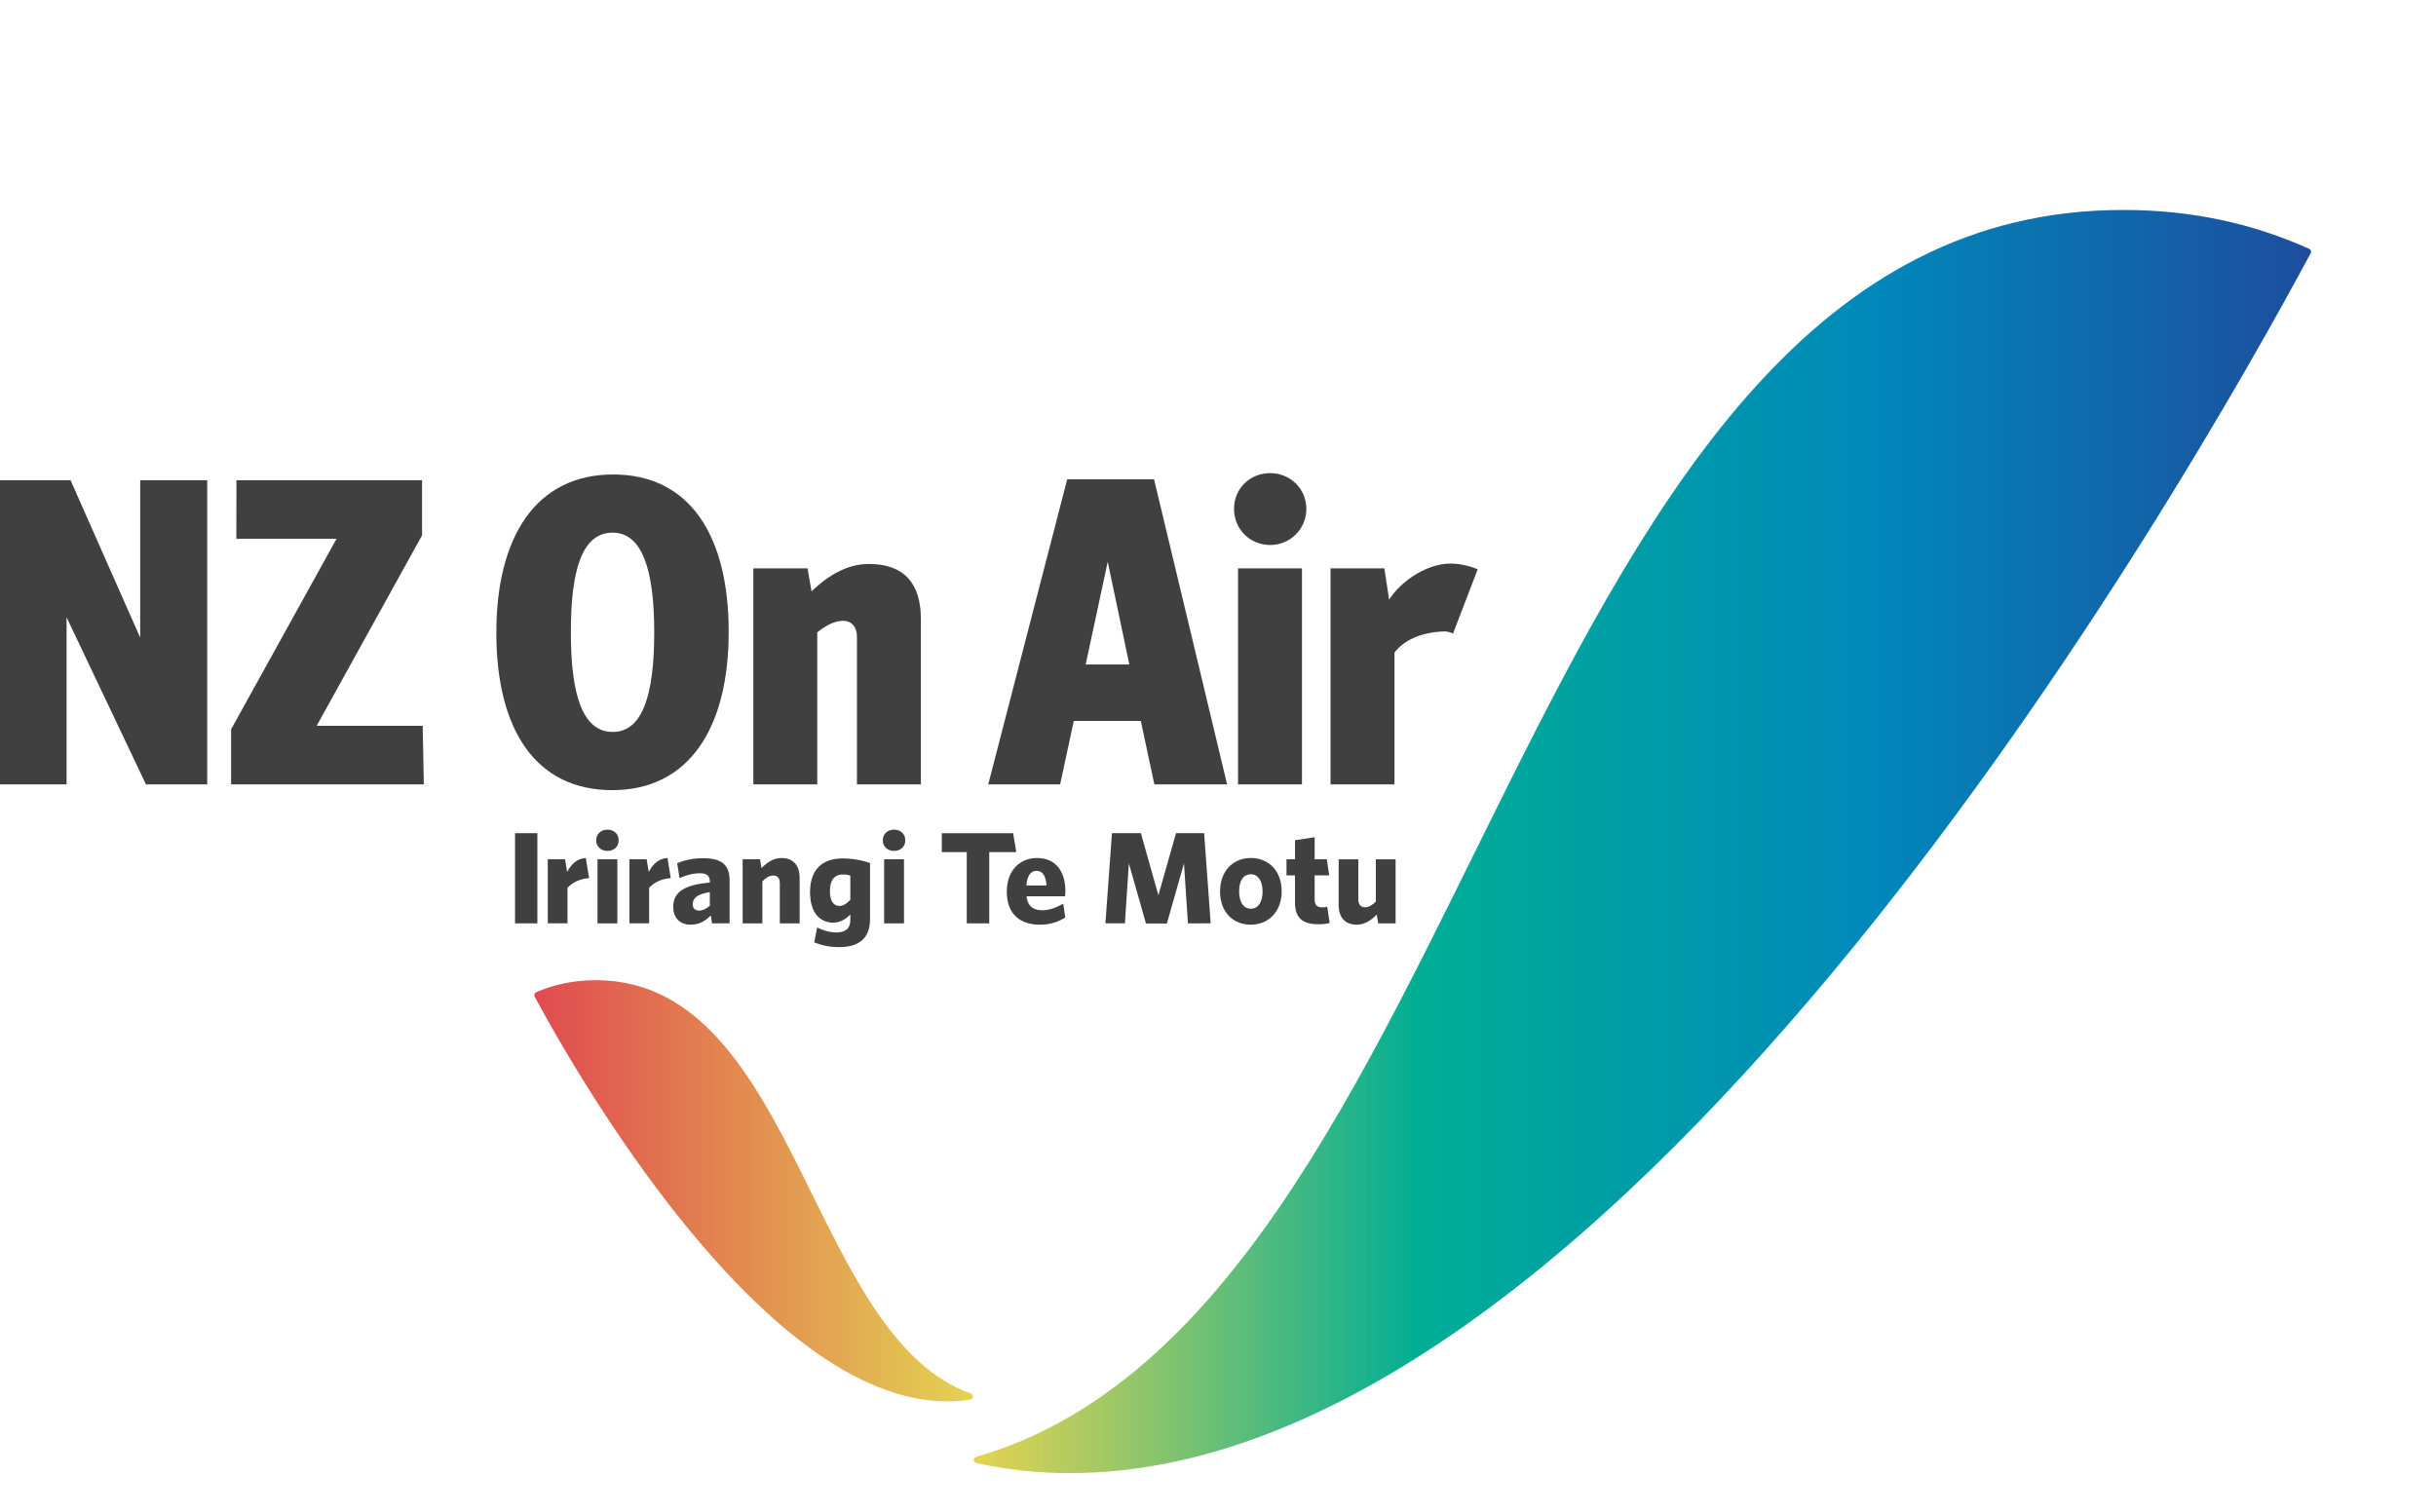 <?xml version="1.0" encoding="utf-8"?>
<!DOCTYPE svg PUBLIC "-//W3C//DTD SVG 1.1//EN" "http://www.w3.org/Graphics/SVG/1.1/DTD/svg11.dtd">
<svg version="1.1" id="Layer_1" xmlns="http://www.w3.org/2000/svg" xmlns:xlink="http://www.w3.org/1999/xlink" x="0px" y="0px"
	 width="116px" height="72px" viewBox="2.5 -3.5 116 72" enable-background="new 2.5 -3.5 116 72" xml:space="preserve">
<defs>
<linearGradient id="grad1" x1="0%" y1="0%" x2="100%" y2="0%">
	<stop  offset="0" style="stop-color:#E04A50"/>
	<stop  offset="1" style="stop-color:#E4D351"/>
</linearGradient>
<linearGradient id="grad2" x1="0%" y1="0%" x2="100%" y2="0%">
	<stop  offset="0" style="stop-color:#E4D351"/>
	<stop  offset="0.333" style="stop-color:#00AE95"/>
	<stop  offset="0.667" style="stop-color:#0089BA"/>
	<stop  offset="1" style="stop-color:#1D4E9E"/>
</linearGradient>
</defs>
<g transform="translate(-2.5,6)">
	<path fill="url(#grad1)" d="M33.372,37.184c4.883,0,7.43,4.436,9.775,9.133c0.586,1.176,1.159,2.365,1.758,3.51
		c0.596,1.141,1.215,2.234,1.889,3.215c1.222,1.773,2.626,3.178,4.414,3.818c0.186,0.066,0.167,0.27-0.029,0.301
		c-0.343,0.055-0.698,0.082-1.069,0.082c-8.738,0.006-17.646-15.555-19.648-19.271c-0.044-0.082-0.01-0.181,0.074-0.218
		C31.386,37.387,32.325,37.184,33.372,37.184z"/>
	<path fill="url(#grad2)" d="M65.878,48.062c2.021-2.939,3.878-6.223,5.667-9.648c1.79-3.426,3.512-7,5.271-10.521
		C83.85,13.799,91.449,0.5,106.093,0.5h0.039c3.271,0,6.187,0.663,8.825,1.85c0.084,0.036,0.117,0.135,0.074,0.213
		C109.335,13.177,82.38,60.678,55.94,60.66c-1.558,0-3.027-0.164-4.425-0.475c-0.192-0.043-0.198-0.246-0.01-0.303
		C57.415,58.17,61.96,53.756,65.878,48.062z"/>
	<g fill="#404040">
		<path d="M11.95,27.858L8.171,19.9v7.958H5V13.371h3.359l3.317,7.496v-7.496h3.191v14.487H11.95z"/>
		<path d="M16.005,27.858v-2.623l5.02-9.072h-4.771l0.005-2.792h8.839v2.625l-5.018,9.072h5.049l0.053,2.791
			L16.005,27.858L16.005,27.858z"/>
		<path d="M34.157,28.133c-3.675,0-5.522-2.918-5.522-7.497c0-4.577,1.892-7.538,5.564-7.538
			c3.652,0,5.501,2.918,5.501,7.496C39.7,25.172,37.811,28.133,34.157,28.133z M34.178,15.869c-1.469,0-1.994,1.785-1.994,4.745
			c0,2.96,0.547,4.746,1.994,4.746c1.428,0,1.976-1.785,1.976-4.746C36.154,17.653,35.585,15.869,34.178,15.869z"/>
		<path d="M45.807,27.858v-7.034c0-0.441-0.229-0.756-0.672-0.756c-0.397,0-0.817,0.231-1.218,0.546v7.244h-3.044
			V17.57h2.582l0.188,1.092c0.734-0.693,1.638-1.302,2.729-1.302c1.701,0,2.479,0.945,2.479,2.625v7.874L45.807,27.858L45.807,27.858
			z"/>
		<path d="M59.969,27.858l-0.645-3.023h-3.191l-0.65,3.023h-3.424l3.76-14.529h4.136l3.479,14.529H59.969z
			 M57.749,17.255l-1.05,4.892h2.078L57.749,17.255z"/>
		<path d="M65.486,16.457c-0.967,0-1.723-0.756-1.723-1.722c0-0.966,0.756-1.701,1.723-1.701
			c0.943,0,1.722,0.735,1.722,1.701C67.208,15.701,66.432,16.457,65.486,16.457z M63.954,27.858V17.57h3.045v10.288H63.954z"/>
		<path d="M71.404,21.58v6.278h-3.045V17.57h2.562l0.229,1.491c0.547-0.882,1.938-1.874,3.242-1.701
			c0,0,0.439,0.034,0.974,0.253l-1.173,3.062c-0.155-0.078-0.358-0.103-0.358-0.103C72.666,20.594,71.835,21.01,71.404,21.58z"/>
		<path d="M29.526,34.477v-4.295h1.063v4.295H29.526z"/>
		<path d="M32.024,32.784v1.692h-0.94v-3.051h0.822l0.1,0.604c0.188-0.349,0.442-0.636,0.891-0.666l0.155,0.959
			C32.598,32.354,32.255,32.536,32.024,32.784z"/>
		<path d="M33.925,31.028c-0.299,0-0.535-0.199-0.535-0.504c0-0.312,0.236-0.511,0.535-0.511
			c0.307,0,0.535,0.199,0.535,0.511C34.46,30.829,34.23,31.028,33.925,31.028z M33.452,34.477v-3.051h0.946v3.051H33.452z"/>
		<path d="M35.911,32.784v1.692h-0.94v-3.051h0.822l0.1,0.604c0.188-0.349,0.442-0.636,0.892-0.666l0.155,0.959
			C36.484,32.354,36.142,32.536,35.911,32.784z"/>
		<path d="M38.907,34.477l-0.062-0.379c-0.249,0.263-0.542,0.441-0.959,0.441c-0.484,0-0.827-0.293-0.827-0.848
			c0-0.715,0.547-1.051,1.742-1.156v-0.057c0-0.269-0.147-0.387-0.46-0.387c-0.343,0-0.66,0.088-0.982,0.229l-0.112-0.709
			c0.349-0.144,0.74-0.236,1.238-0.236c0.841,0,1.258,0.279,1.258,1.06v2.041L38.907,34.477L38.907,34.477z M38.801,32.989
			c-0.641,0.101-0.814,0.312-0.814,0.58c0,0.192,0.117,0.299,0.293,0.299c0.181,0,0.354-0.082,0.521-0.229V32.989z"/>
		<path d="M42.134,34.477v-1.909c0-0.22-0.087-0.369-0.312-0.369c-0.182,0-0.35,0.106-0.518,0.274v2.004h-0.939
			v-3.051h0.828l0.067,0.418c0.274-0.268,0.567-0.479,0.953-0.479c0.566,0,0.865,0.354,0.865,0.946v2.166H42.134z"/>
		<path d="M44.957,35.609c-0.486,0-0.854-0.094-1.184-0.226l0.137-0.709c0.28,0.144,0.609,0.236,0.928,0.236
			c0.411,0,0.654-0.181,0.654-0.592v-0.26c-0.199,0.19-0.455,0.385-0.815,0.385c-0.629,0-1.103-0.467-1.103-1.457
			c0-1.096,0.609-1.6,1.544-1.6c0.492,0,0.953,0.088,1.312,0.219v2.682C46.432,35.157,45.934,35.609,44.957,35.609z M45.492,32.206
			c-0.125-0.045-0.206-0.057-0.35-0.057c-0.366,0-0.623,0.219-0.623,0.797c0,0.485,0.188,0.703,0.455,0.703
			c0.192,0,0.354-0.125,0.518-0.294V32.206L45.492,32.206z"/>
		<path d="M47.573,31.028c-0.299,0-0.535-0.199-0.535-0.504c0-0.312,0.236-0.511,0.535-0.511
			c0.306,0,0.535,0.199,0.535,0.511C48.108,30.829,47.879,31.028,47.573,31.028z M47.101,34.477v-3.051h0.946v3.051H47.101z"/>
		<path d="M52.107,31.085v3.394h-1.071v-3.394h-1.189v-0.901h3.399l0.148,0.901H52.107z"/>
		<path d="M55.712,33.188h-1.83c0.05,0.48,0.336,0.666,0.747,0.666c0.336,0,0.666-0.123,1.002-0.315l0.094,0.66
			c-0.33,0.211-0.733,0.342-1.214,0.342c-0.915,0-1.568-0.485-1.568-1.573c0-0.996,0.609-1.603,1.438-1.603
			c0.935,0,1.352,0.696,1.352,1.582C55.73,33.04,55.725,33.139,55.712,33.188z M54.355,31.975c-0.263,0-0.448,0.23-0.479,0.697h0.958
			C54.804,32.212,54.642,31.975,54.355,31.975z"/>
		<path d="M61.568,34.477L61.38,31.62l-0.813,2.863H59.57l-0.815-2.863l-0.187,2.856h-0.929l0.312-4.295h1.376
			l0.834,2.957l0.841-2.957h1.338l0.312,4.295L61.568,34.477L61.568,34.477z"/>
		<path d="M64.555,34.54c-0.841,0-1.457-0.604-1.457-1.582s0.623-1.594,1.463-1.594c0.85,0,1.472,0.61,1.472,1.588
			C66.029,33.932,65.4,34.54,64.555,34.54z M64.561,32.139c-0.358,0-0.555,0.315-0.555,0.813c0,0.492,0.199,0.828,0.555,0.828
			c0.36,0,0.562-0.33,0.562-0.822C65.12,32.469,64.921,32.139,64.561,32.139z"/>
		<path d="M67.773,34.52c-0.652,0-1.106-0.235-1.106-1.014v-1.313h-0.405v-0.767h0.405v-0.908l0.935-0.143v1.051
			h0.578l0.118,0.767h-0.696v1.163c0,0.25,0.117,0.361,0.373,0.361c0.08,0,0.155-0.012,0.227-0.031l0.115,0.773
			C68.167,34.503,68.023,34.52,67.773,34.52z"/>
		<path d="M70.628,34.477l-0.067-0.416c-0.278,0.273-0.572,0.479-0.951,0.479c-0.566,0-0.865-0.351-0.865-0.938
			v-2.174h0.938v1.912c0,0.217,0.096,0.372,0.317,0.372c0.181,0,0.349-0.104,0.517-0.272v-2.012h0.94v3.051h-0.828V34.477
			L70.628,34.477z"/>
	</g>
</g>
	
</svg>
